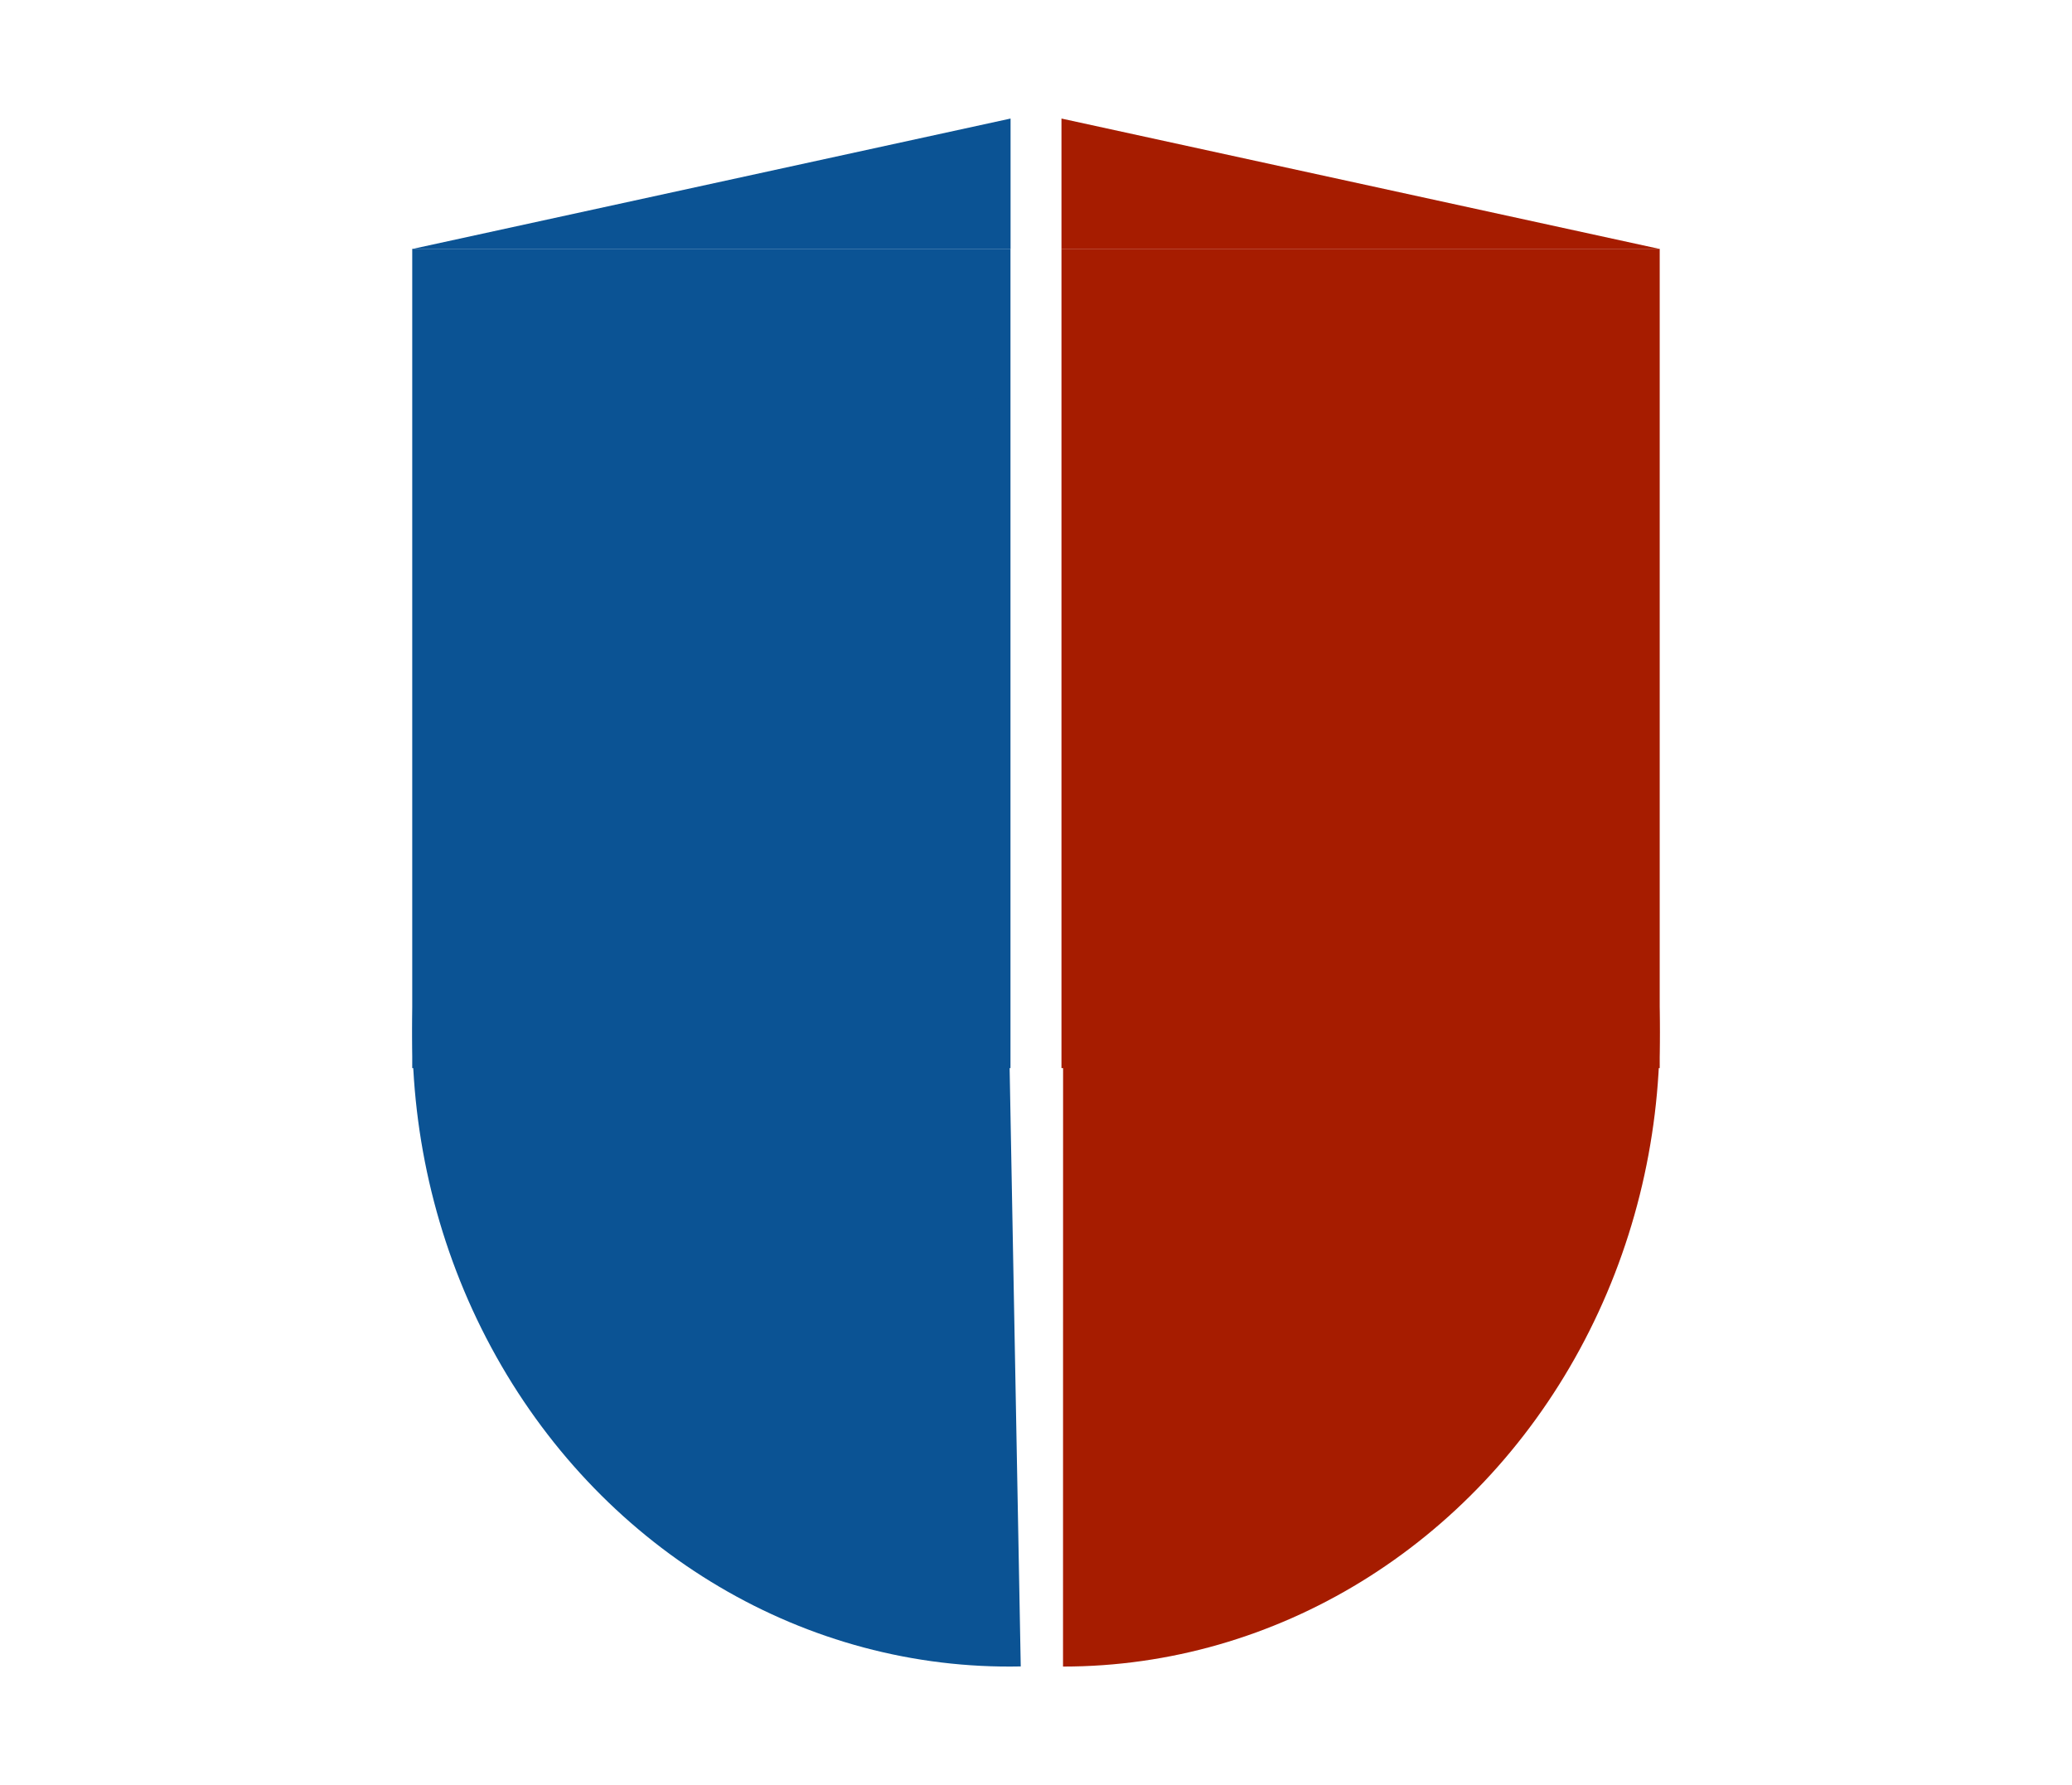<svg version="1.1" viewBox="0.0 0.0 116.055 100.0" fill="none" stroke="none" stroke-linecap="square" stroke-miterlimit="10" xmlns:xlink="http://www.w3.org/1999/xlink" xmlns="http://www.w3.org/2000/svg"><clipPath id="p.0"><path d="m0 0l116.055 0l0 100.0l-116.055 0l0 -100.0z" clip-rule="nonzero"/></clipPath><g clip-path="url(#p.0)"><path fill="#000000" fill-opacity="0.0" d="m0 0l116.055 0l0 100.0l-116.055 0z" fill-rule="evenodd"/><path fill="#0b5394" d="m23.09 13.943l33.508 0l0 45.89l-33.508 0z" fill-rule="evenodd"/><path fill="#0b5394" d="m57.173 93.351l0 0c-12.016 0.253 -23.235 -6.377 -29.38 -17.363c-6.146 -10.986 -6.273 -24.636 -0.332 -35.748c5.941 -11.113 17.034 -17.977 29.052 -17.977l0 35.548z" fill-rule="evenodd"/><path fill="#a61c00" d="m92.962 13.943l-33.508 0l0 45.89l33.508 0z" fill-rule="evenodd"/><path fill="#a61c00" d="m59.541 93.358l0 0c11.94 0.001 22.974 -6.774 28.945 -17.772c5.971 -10.998 5.971 -24.549 0.002 -35.548c-5.97 -10.999 -17.003 -17.775 -28.943 -17.775l0 35.548z" fill-rule="evenodd"/><path fill="#0b5394" d="m56.603 13.947l0 -7.306l-33.508 7.306z" fill-rule="evenodd"/><path fill="#a61c00" d="m59.454 13.947l0 -7.306l33.508 7.306z" fill-rule="evenodd"/></g></svg>